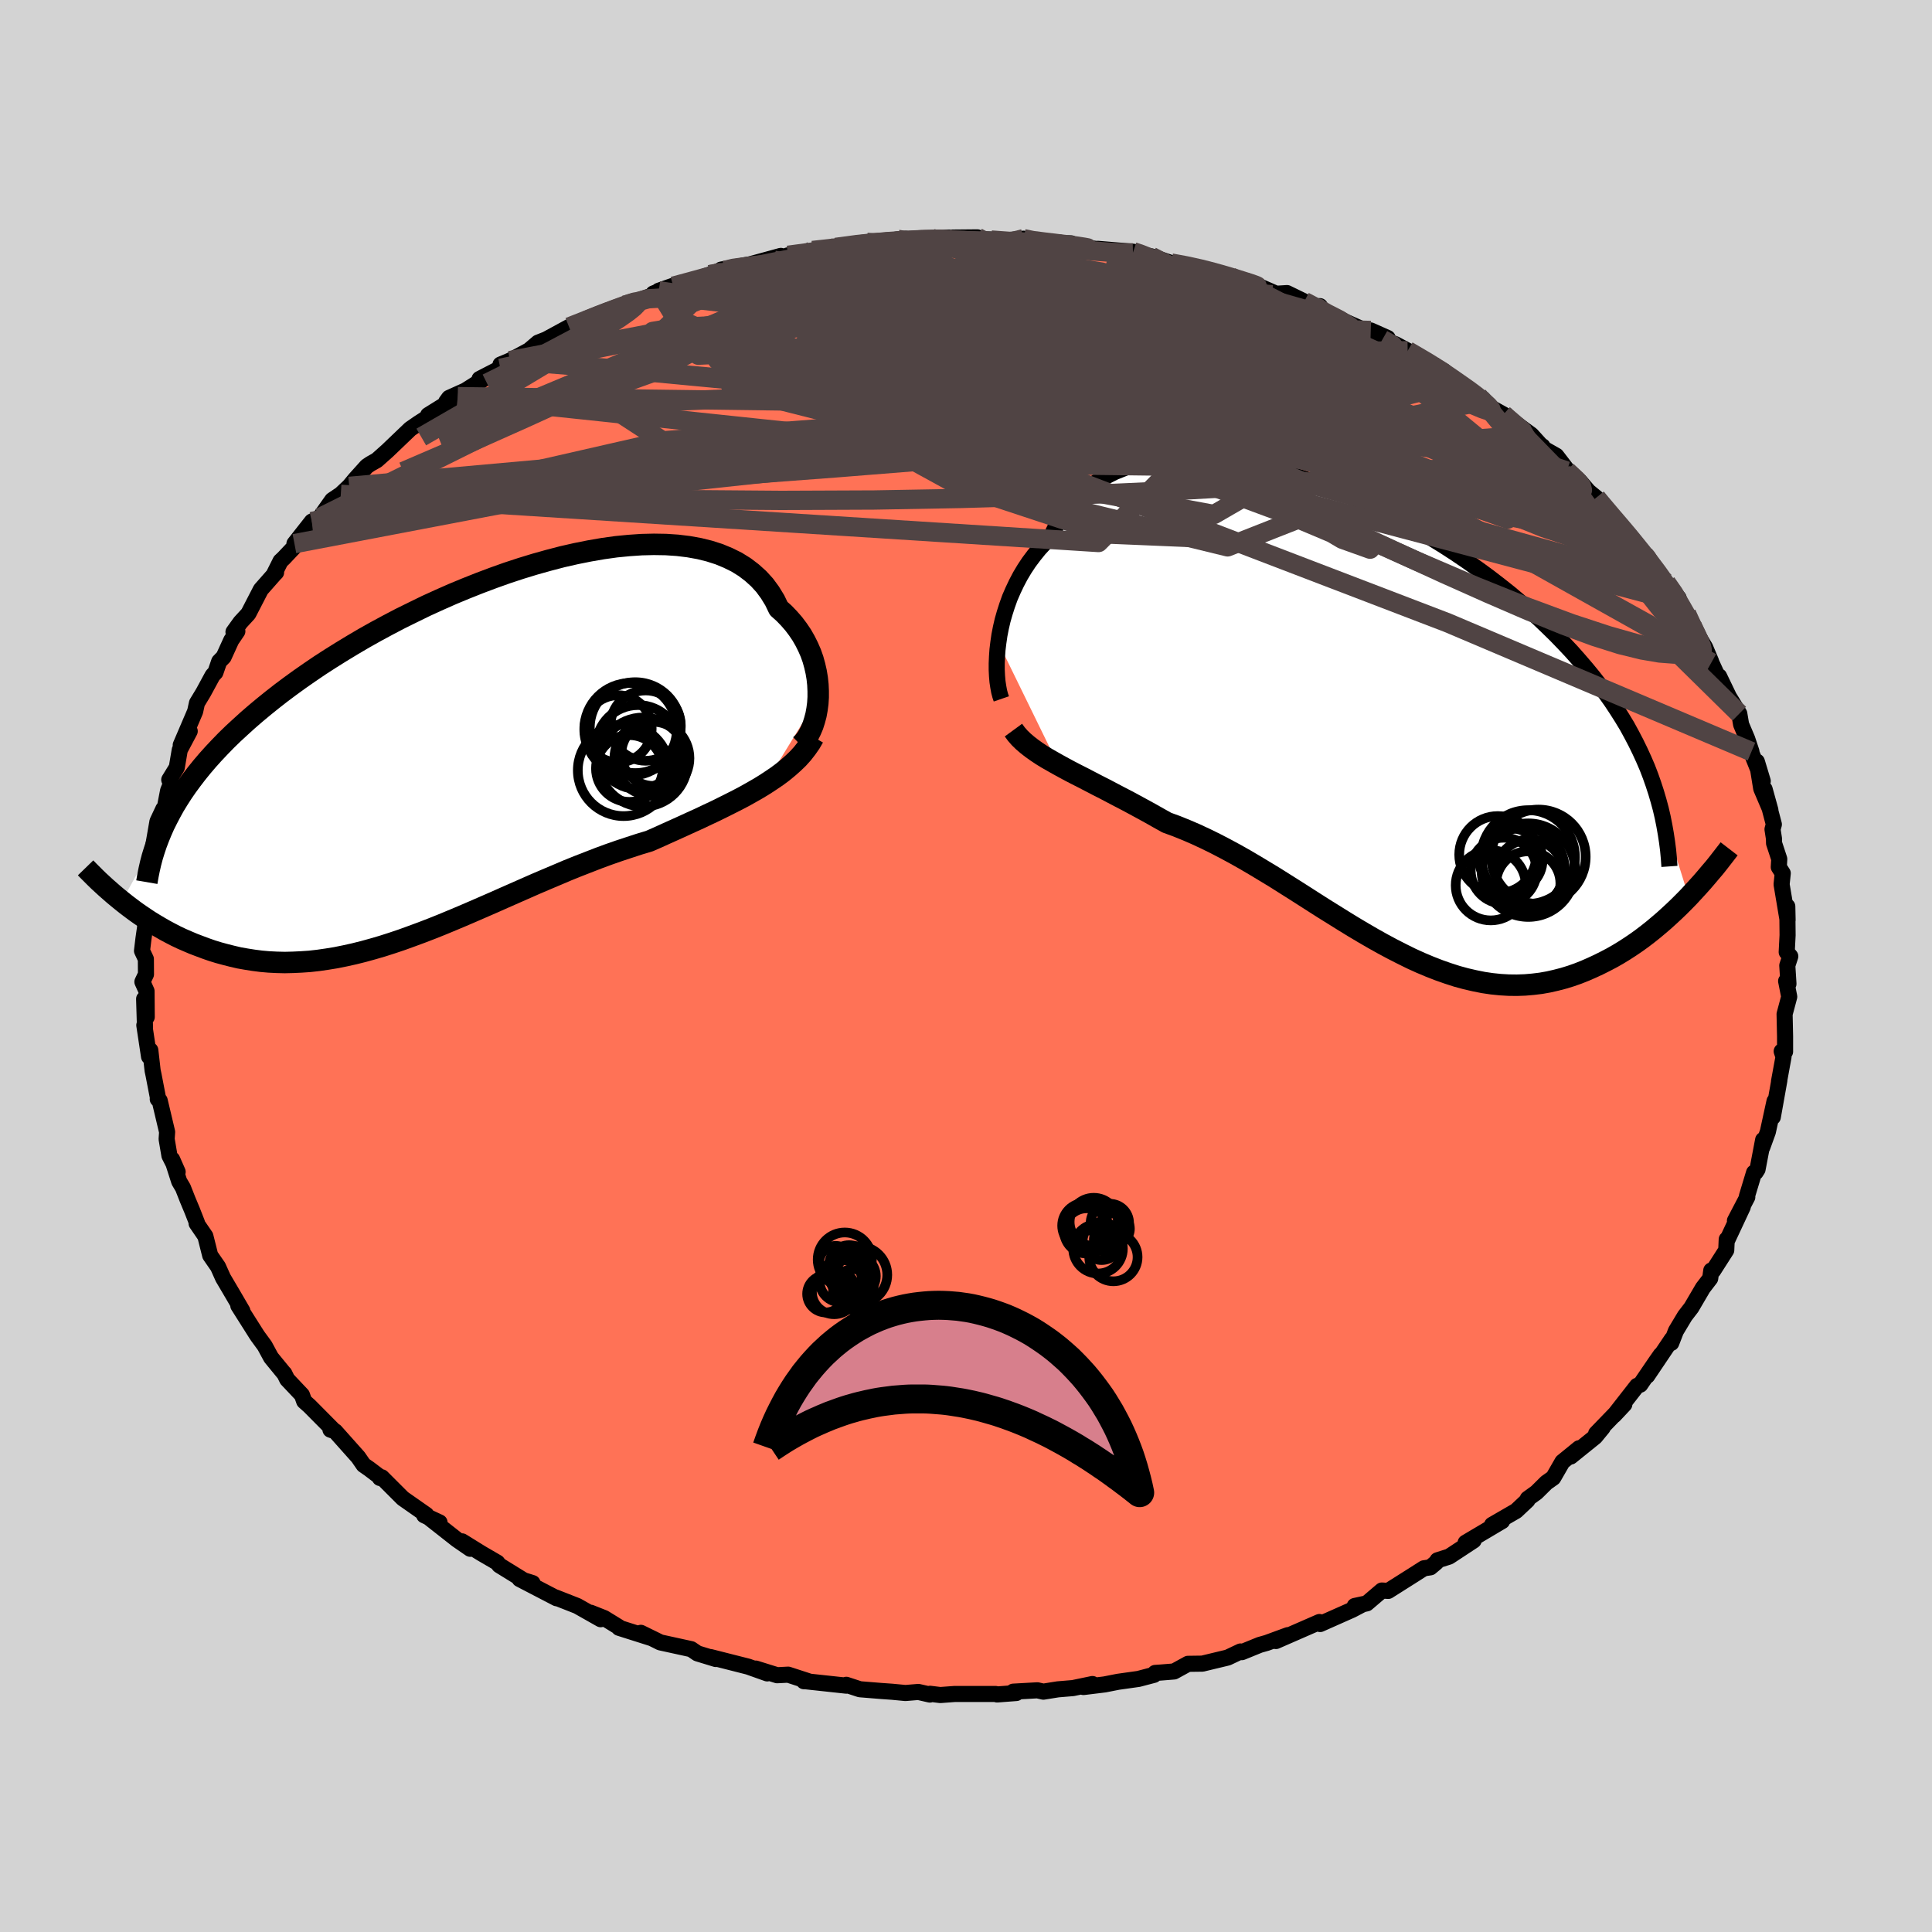 
  <svg viewBox="-100 -100 200 200" xmlns="http://www.w3.org/2000/svg" width="500" height="500" id="face-svg">
    <defs>
      <clipPath id="leftEyeClipPath">
        <polyline points="37.44,-6.05 37.44,-6.69 37.41,-7.35 37.34,-8.01 37.23,-8.67 37.08,-9.33 36.9,-9.98 36.67,-10.63 36.39,-11.27 36.08,-11.89 35.73,-12.5 35.33,-13.09 34.9,-13.66 34.42,-14.21 33.91,-14.74 33.35,-15.24 32.94,-16.09 32.45,-16.89 31.9,-17.64 31.28,-18.32 30.58,-18.95 29.83,-19.52 29.01,-20.03 28.12,-20.47 27.18,-20.86 26.18,-21.18 25.13,-21.44 24.02,-21.64 22.87,-21.78 21.67,-21.86 20.43,-21.88 19.16,-21.85 17.85,-21.76 16.52,-21.63 15.16,-21.44 13.77,-21.2 12.37,-20.92 10.96,-20.6 9.54,-20.23 8.11,-19.83 6.67,-19.39 5.24,-18.92 3.81,-18.41 2.4,-17.88 0.99,-17.32 -0.41,-16.74 -1.79,-16.13 -3.15,-15.51 -4.48,-14.86 -5.8,-14.21 -7.08,-13.54 -8.34,-12.86 -9.57,-12.17 -10.76,-11.47 -11.93,-10.76 -13.05,-10.06 -14.15,-9.35 -15.21,-8.63 -16.23,-7.92 -17.21,-7.21 -18.16,-6.5 -19.07,-5.79 -19.95,-5.08 -20.79,-4.38 -21.6,-3.68 -22.37,-2.98 -23.12,-2.29 -23.83,-1.6 -24.5,-0.91 -25.15,-0.22 -25.77,0.47 -26.35,1.15 -26.9,1.83 -27.42,2.51 -27.92,3.19 -28.38,3.86 -28.81,4.53 -29.22,5.2 -29.59,5.87 -29.94,6.54 -34.64,15.06 -34.2,15.41 -33.74,15.76 -33.27,16.11 -32.79,16.45 -32.3,16.78 -31.79,17.12 -31.27,17.44 -30.73,17.76 -30.19,18.07 -29.63,18.37 -29.05,18.67 -28.46,18.95 -27.86,19.21 -27.25,19.47 -26.62,19.71 -25.98,19.95 -25.32,20.18 -24.64,20.39 -23.94,20.58 -23.23,20.76 -22.5,20.93 -21.76,21.06 -21,21.18 -20.22,21.28 -19.42,21.35 -18.61,21.39 -17.78,21.41 -16.94,21.39 -16.08,21.35 -15.2,21.29 -14.31,21.19 -13.41,21.06 -12.49,20.91 -11.55,20.72 -10.6,20.51 -9.64,20.27 -8.66,20 -7.67,19.71 -6.67,19.39 -5.66,19.05 -4.64,18.68 -3.61,18.3 -2.57,17.9 -1.52,17.48 -0.46,17.04 0.61,16.59 1.68,16.13 2.76,15.66 3.84,15.19 4.92,14.71 6.01,14.23 7.1,13.75 8.19,13.27 9.29,12.8 10.38,12.34 11.46,11.88 12.55,11.44 13.63,11.02 14.71,10.6 15.77,10.21 16.83,9.84 17.89,9.49 18.93,9.15 19.96,8.84 20.85,8.45 21.73,8.05 22.6,7.66 23.46,7.27 24.31,6.88 25.15,6.5 25.97,6.11 26.78,5.73 27.57,5.34 28.35,4.95 29.1,4.57 29.84,4.18 30.55,3.78 31.25,3.38 31.92,2.97" />
      </clipPath>
      <clipPath id="rightEyeClipPath">
        <polyline points="-37.69,-8.04 -37.58,-8.8 -37.43,-9.57 -37.25,-10.35 -37.03,-11.12 -36.78,-11.9 -36.5,-12.68 -36.17,-13.44 -35.81,-14.2 -35.42,-14.94 -34.99,-15.66 -34.52,-16.37 -34.01,-17.05 -33.47,-17.72 -32.89,-18.35 -32.27,-18.96 -31.78,-19.96 -31.23,-20.9 -30.62,-21.79 -29.94,-22.61 -29.19,-23.36 -28.39,-24.05 -27.52,-24.67 -26.6,-25.22 -25.62,-25.71 -24.59,-26.12 -23.51,-26.46 -22.38,-26.73 -21.21,-26.94 -20,-27.08 -18.75,-27.15 -17.47,-27.16 -16.16,-27.1 -14.82,-26.99 -13.46,-26.81 -12.08,-26.58 -10.69,-26.3 -9.29,-25.96 -7.88,-25.58 -6.47,-25.14 -5.05,-24.67 -3.64,-24.15 -2.23,-23.59 -0.84,-23 0.54,-22.37 1.91,-21.72 3.26,-21.03 4.59,-20.32 5.89,-19.58 7.17,-18.83 8.43,-18.05 9.65,-17.26 10.84,-16.45 12,-15.63 13.13,-14.8 14.22,-13.96 15.28,-13.12 16.3,-12.26 17.28,-11.41 18.23,-10.55 19.13,-9.69 20.01,-8.83 20.84,-7.97 21.65,-7.11 22.41,-6.25 23.15,-5.39 23.85,-4.54 24.52,-3.68 25.15,-2.82 25.76,-1.96 26.33,-1.1 26.87,-0.25 27.39,0.61 27.86,1.47 28.31,2.33 28.73,3.19 29.12,4.04 29.49,4.9 29.82,5.76 30.12,6.61 33.77,18.28 33.28,18.78 32.78,19.28 32.27,19.77 31.74,20.26 31.2,20.75 30.65,21.22 30.09,21.69 29.51,22.15 28.92,22.6 28.32,23.03 27.7,23.45 27.08,23.85 26.44,24.24 25.79,24.61 25.12,24.96 24.44,25.3 23.75,25.62 23.04,25.93 22.31,26.22 21.57,26.48 20.82,26.71 20.05,26.91 19.26,27.09 18.47,27.23 17.65,27.33 16.83,27.4 15.99,27.43 15.14,27.42 14.28,27.37 13.4,27.28 12.52,27.15 11.62,26.97 10.71,26.76 9.79,26.51 8.86,26.21 7.92,25.88 6.97,25.51 6.02,25.11 5.05,24.67 4.08,24.19 3.1,23.69 2.11,23.16 1.11,22.6 0.11,22.02 -0.9,21.42 -1.91,20.8 -2.92,20.17 -3.95,19.53 -4.97,18.88 -6,18.22 -7.02,17.57 -8.05,16.92 -9.08,16.27 -10.12,15.64 -11.15,15.02 -12.17,14.42 -13.2,13.84 -14.22,13.29 -15.24,12.76 -16.26,12.26 -17.27,11.79 -18.27,11.36 -19.26,10.96 -20.25,10.6 -21.09,10.13 -21.92,9.66 -22.74,9.21 -23.55,8.77 -24.35,8.34 -25.14,7.93 -25.92,7.52 -26.68,7.12 -27.43,6.74 -28.16,6.36 -28.87,5.99 -29.56,5.64 -30.24,5.29 -30.89,4.94 -31.51,4.6" />
      </clipPath>
      <filter id="fuzzy">
        <feTurbulence id="turbulence" baseFrequency="0.05" numOctaves="3" type="noise" result="noise" />
        <feDisplacementMap in="SourceGraphic" in2="noise" scale="2" />
      </filter>
      <linearGradient id="rainbowGradient" x1="0%" y1="0%" x2="100%" y2="0%">
        <stop offset="0%" style="stop-color: rgb(185, 55, 55); stop-opacity: 1" />
        <stop offset="50%" style="stop-color: rgb(123, 104, 238); stop-opacity: 1" />
        <stop offset="100%" style="stop-color: rgb(220, 20, 60); stop-opacity: 1" />
      </linearGradient>
    </defs>
    <rect x="-100" y="-100" width="100%" height="100%" fill="rgb(211, 211, 211)" />
    <polyline id="faceContour" points="85.02,-0.05 85.14,1.85 84.9,1.56 85.22,3.18 85.04,3.86 84.74,4.98 84.79,7.3 84.79,8.87 84.44,8.83 84.63,9.4 84.16,11.97 84.2,11.83 83.52,15.64 83.7,13.99 83.01,17.16 82.42,18.79 82.52,18 81.94,21.05 81.75,21.35 81.58,21.39 80.84,23.84 80.88,23.92 79.6,26.37 80.41,24.94 78.8,28.38 78.75,28.3 78.7,29.42 77.35,31.53 77.15,31.52 77.04,32.34 76.28,33.33 75.09,35.36 74.42,36.23 73.49,37.78 73.01,39.02 73.07,38.63 70.52,42.42 71.92,40.25 71.43,40.95 69.8,43.34 69.47,43.46 67.09,46.51 68.15,45.38 65.23,48.4 65.91,47.79 65.13,48.74 62.6,50.78 63.47,49.92 61.74,51.33 60.79,52.98 60.08,53.48 59.06,54.49 58.15,55.15 58.12,55.31 56.95,56.41 54.46,57.85 55.5,57.46 51.72,59.7 52.55,59.47 50.01,61.14 48.81,61.52 48.68,61.74 48.07,62.25 47.4,62.35 46.35,63.02 43.71,64.69 43.05,64.65 41.49,65.98 40.24,66.25 40.96,66.13 39.97,66.65 36.66,68.12 36.92,68 36.59,67.91 32.08,69.88 33.32,69.27 31.14,70.07 30.4,70.28 28.56,71.03 28.42,70.96 27.09,71.59 24.47,72.22 22.98,72.24 21.54,73.03 20.17,73.14 19.58,73.18 19.46,73.38 17.86,73.8 15.73,74.1 14.36,74.37 12.16,74.64 13.09,74.33 11.07,74.75 9.51,74.88 8.01,75.12 7.39,74.98 4.89,75.12 5.21,75.26 3.22,75.41 3.06,75.36 -1.18,75.36 -2.66,75.47 -3.72,75.34 -3.74,75.42 -4.93,75.15 -6.27,75.26 -7.64,75.13 -8.77,75.05 -10.99,74.87 -12.39,74.41 -12.38,74.5 -16.72,74.03 -16.78,74.04 -16.32,74.04 -18.41,73.36 -19.55,73.42 -21.76,72.73 -20.58,73.23 -22.55,72.53 -26.45,71.54 -25.9,71.74 -27.8,71.16 -28.45,70.72 -31.65,70.02 -32.09,69.8 -33.66,69.03 -32.58,69.57 -35.92,68.51 -35.93,68.44 -37.46,67.5 -38.85,66.95 -37.82,67.62 -40.24,66.25 -42.48,65.37 -42.38,65.45 -46.21,63.46 -44.87,63.88 -45.76,63.61 -48.32,62.03 -48.52,61.76 -50.17,60.8 -52.17,59.56 -51.32,60.33 -52.7,59.38 -55.55,57.14 -54.5,57.6 -56.09,56.86 -55.87,56.81 -58.3,55.11 -60.48,52.93 -60.67,53 -60.49,53.03 -61.77,52.06 -62.36,51.65 -62.92,50.84 -65.3,48.17 -65.79,48 -65.51,48.02 -67.96,45.55 -68.51,45.06 -68.74,44.41 -70.27,42.79 -70.57,42.18 -70.63,42.13 -71.94,40.53 -72.6,39.31 -73.31,38.34 -73.45,38.13 -75.33,35.16 -74.91,35.7 -75.89,34.02 -76.45,33.07 -76.91,32.29 -77.43,31.13 -78.24,29.96 -78.74,27.97 -79.65,26.64 -79.61,26.58 -80.1,25.33 -80.58,24.18 -81.06,22.96 -81.45,22.3 -82.18,20.02 -81.61,21.31 -82.46,19.63 -82.75,17.92 -82.7,17.18 -83.47,13.93 -83.67,13.78 -83.63,13.74 -84.1,11.3 -84.2,10.83 -84.44,8.72 -84.57,9.38 -85.06,6.13 -84.99,6.37 -85.08,3.41 -84.81,5.28 -84.83,2.6 -85.26,1.64 -84.89,0.86 -84.9,-0.72 -85.3,-1.57 -85.15,-2.82 -84.97,-4.07 -85.06,-5.62 -84.76,-7.9 -84.54,-9.23 -84.24,-9.75 -84.43,-11.04 -83.81,-12.5 -84.22,-11.97 -83.7,-14.96 -83.09,-16.26 -83.3,-14.5 -82.6,-18.14 -82.25,-19.03 -82.48,-19.28 -81.7,-20.55 -81.39,-22.37 -80.36,-24.31 -81.29,-22.87 -79.8,-26.35 -79.61,-27.22 -78.95,-28.31 -77.99,-30.08 -77.7,-30.39 -77.31,-31.52 -76.85,-31.99 -76.06,-33.72 -75.43,-34.65 -75.83,-34.58 -75.11,-35.58 -74.29,-36.47 -73,-38.97 -71.59,-40.57 -71.42,-40.74 -71.63,-40.57 -70.96,-41.91 -70.64,-42.21 -68.48,-44.5 -69.52,-43.72 -67.72,-46.01 -66.89,-46.42 -65.61,-48.23 -64.72,-48.83 -63.85,-49.65 -63.21,-50.42 -62.03,-51.73 -61.66,-51.98 -60.99,-52.36 -59.89,-53.34 -57.54,-55.59 -56.66,-56.2 -55.66,-56.84 -55.68,-57.03 -52.61,-58.94 -53.81,-58.4 -53.51,-58.81 -51.82,-59.57 -48.14,-61.9 -50.36,-60.77 -48.21,-61.88 -48.19,-62.26 -47.21,-62.67 -45.24,-63.73 -44.3,-64.53 -43.46,-64.86 -41.09,-66.15 -39.36,-66.81 -37.71,-67.5 -37,-67.8 -36.06,-68.06 -35.34,-68.41 -32.09,-69.54 -32.36,-69.62 -30.41,-70.39 -31.81,-69.9 -28.96,-70.76 -26.53,-71.57 -25.58,-71.95 -24.97,-72.01 -25.35,-72.09 -22.35,-72.64 -19.17,-73.51 -19.87,-73.06 -18.42,-73.57 -15.59,-73.89 -15.88,-74.07 -13.91,-74.32 -13.16,-74.24 -13.48,-74.39 -10.24,-74.91 -10.82,-74.61 -7.06,-75.22 -6.21,-75.28 -6.36,-74.97 -1.6,-75.29 -3.5,-75.31 -2.11,-75.4 1.17,-75.43 0.82,-75.16 0.78,-75.26 4.36,-75.15 5.96,-75.29 6.66,-75.1 7.89,-74.85 10.88,-74.81 9.59,-74.74 12.85,-74.31 14.75,-74.07 13.65,-74.24 17.31,-73.94 18.44,-73.65 17.62,-73.75 19.19,-73.46 21.24,-72.77 22.63,-72.55 25.35,-72.01 24.65,-72.09 27.41,-71.34 27.35,-71.37 29.46,-70.6 29.1,-70.91 32.12,-69.59 33.23,-69.66 35.02,-68.79 36.55,-67.93 36.64,-68.31 35.63,-68.31 37.54,-67.27 38.97,-66.83 41.22,-65.83 41.9,-65.79 43.65,-65.01 43.11,-64.86 44.47,-64.36 45.72,-63.69 48.23,-62.21 49.46,-61.61 49.48,-61.32 53.01,-59.02 52.26,-59.39 53.7,-58.5 53.51,-58.73 53.89,-58.06 55.64,-57.09 58.52,-54.99 59.83,-53.55 59.68,-53.8 59.31,-53.84 61.11,-52.82 62.7,-50.75 62.2,-51.24 63.51,-50.22 64.94,-48.55 64.32,-49.23 65.25,-48.47 67.28,-46 68.38,-44.9 67.68,-45.61 70.22,-42.55 70.55,-42.2 70.49,-42.43 72.64,-39.08 72.5,-39.67 73.77,-38.09 73.5,-37.77 73.8,-37.68 74.59,-36.48 75.18,-35.22 76.52,-32.97 77.12,-31.55 77.16,-31.41 78.05,-29.47 77.96,-29.99 78.98,-27.87 80.05,-26.12 80.24,-25 80.87,-23.51 81.31,-22.19 80.82,-23.29 82.48,-19.14 81.87,-21.16 82.32,-18.37 83.27,-16.14 82.67,-18.31 83.63,-14.66 83.49,-14.15 83.64,-13.19 83.65,-12.71 84.19,-11.07 84.14,-10.24 84.55,-9.6 84.43,-8.45 85.05,-4.76 85.02,-6.17 85.05,-3.19 84.96,-1.44 85.33,-1 85.02,-0.05 85.14,1.85" fill="rgb(255, 114, 86)" stroke="black" stroke-width="1.667" stroke-linejoin="round" filter="url(#fuzzy)" />
    <g transform="translate(41.04 -25.44)">
      <polyline id="rightCountour" points="-37.69,-8.04 -37.58,-8.8 -37.43,-9.57 -37.25,-10.35 -37.03,-11.12 -36.78,-11.9 -36.5,-12.68 -36.17,-13.44 -35.81,-14.2 -35.42,-14.94 -34.99,-15.66 -34.52,-16.37 -34.01,-17.05 -33.47,-17.72 -32.89,-18.35 -32.27,-18.96 -31.78,-19.96 -31.23,-20.9 -30.62,-21.79 -29.94,-22.61 -29.19,-23.36 -28.39,-24.05 -27.52,-24.67 -26.6,-25.22 -25.62,-25.71 -24.59,-26.12 -23.51,-26.46 -22.38,-26.73 -21.21,-26.94 -20,-27.08 -18.75,-27.15 -17.47,-27.16 -16.16,-27.1 -14.82,-26.99 -13.46,-26.81 -12.08,-26.58 -10.69,-26.3 -9.29,-25.96 -7.88,-25.58 -6.47,-25.14 -5.05,-24.67 -3.64,-24.15 -2.23,-23.59 -0.84,-23 0.54,-22.37 1.91,-21.72 3.26,-21.03 4.59,-20.32 5.89,-19.58 7.17,-18.83 8.43,-18.05 9.65,-17.26 10.84,-16.45 12,-15.63 13.13,-14.8 14.22,-13.96 15.28,-13.12 16.3,-12.26 17.28,-11.41 18.23,-10.55 19.13,-9.69 20.01,-8.83 20.84,-7.97 21.65,-7.11 22.41,-6.25 23.15,-5.39 23.85,-4.54 24.52,-3.68 25.15,-2.82 25.76,-1.96 26.33,-1.1 26.87,-0.25 27.39,0.61 27.86,1.47 28.31,2.33 28.73,3.19 29.12,4.04 29.49,4.9 29.82,5.76 30.12,6.61 33.77,18.28 33.28,18.78 32.78,19.28 32.27,19.77 31.74,20.26 31.2,20.75 30.65,21.22 30.09,21.69 29.51,22.15 28.92,22.6 28.32,23.03 27.7,23.45 27.08,23.85 26.44,24.24 25.79,24.61 25.12,24.96 24.44,25.3 23.75,25.62 23.04,25.93 22.31,26.22 21.57,26.48 20.82,26.71 20.05,26.91 19.26,27.09 18.47,27.23 17.65,27.33 16.83,27.4 15.99,27.43 15.14,27.42 14.28,27.37 13.4,27.28 12.52,27.15 11.62,26.97 10.71,26.76 9.79,26.51 8.86,26.21 7.92,25.88 6.97,25.51 6.02,25.11 5.05,24.67 4.08,24.19 3.1,23.69 2.11,23.16 1.11,22.6 0.11,22.02 -0.9,21.42 -1.91,20.8 -2.92,20.17 -3.95,19.53 -4.97,18.88 -6,18.22 -7.02,17.57 -8.05,16.92 -9.08,16.27 -10.12,15.64 -11.15,15.02 -12.17,14.42 -13.2,13.84 -14.22,13.29 -15.24,12.76 -16.26,12.26 -17.27,11.79 -18.27,11.36 -19.26,10.96 -20.25,10.6 -21.09,10.13 -21.92,9.66 -22.74,9.21 -23.55,8.77 -24.35,8.34 -25.14,7.93 -25.92,7.52 -26.68,7.12 -27.43,6.74 -28.16,6.36 -28.87,5.99 -29.56,5.64 -30.24,5.29 -30.89,4.94 -31.51,4.6" fill="white" stroke="white" stroke-width="0" stroke-linejoin="round" filter="url(#fuzzy)" />
    </g>
    <g transform="translate(-52.74 -21.77)">
      <polyline id="leftCountour" points="37.44,-6.05 37.44,-6.69 37.41,-7.35 37.34,-8.01 37.23,-8.67 37.08,-9.33 36.9,-9.98 36.67,-10.63 36.39,-11.27 36.08,-11.89 35.73,-12.5 35.33,-13.09 34.9,-13.66 34.42,-14.21 33.91,-14.74 33.35,-15.24 32.94,-16.09 32.45,-16.89 31.9,-17.64 31.28,-18.32 30.58,-18.95 29.83,-19.52 29.01,-20.03 28.12,-20.47 27.18,-20.86 26.18,-21.18 25.13,-21.44 24.02,-21.64 22.87,-21.78 21.67,-21.86 20.43,-21.88 19.16,-21.85 17.85,-21.76 16.52,-21.63 15.16,-21.44 13.77,-21.2 12.37,-20.92 10.96,-20.6 9.54,-20.23 8.11,-19.83 6.67,-19.39 5.24,-18.92 3.81,-18.41 2.4,-17.88 0.99,-17.32 -0.41,-16.74 -1.79,-16.13 -3.15,-15.51 -4.48,-14.86 -5.8,-14.21 -7.08,-13.54 -8.34,-12.86 -9.57,-12.17 -10.76,-11.47 -11.93,-10.76 -13.05,-10.06 -14.15,-9.35 -15.21,-8.63 -16.23,-7.92 -17.21,-7.21 -18.16,-6.5 -19.07,-5.79 -19.95,-5.08 -20.79,-4.38 -21.6,-3.68 -22.37,-2.98 -23.12,-2.29 -23.83,-1.6 -24.5,-0.91 -25.15,-0.22 -25.77,0.47 -26.35,1.15 -26.9,1.83 -27.42,2.51 -27.92,3.19 -28.38,3.86 -28.81,4.53 -29.22,5.2 -29.59,5.87 -29.94,6.54 -34.64,15.06 -34.2,15.41 -33.74,15.76 -33.27,16.11 -32.79,16.45 -32.3,16.78 -31.79,17.12 -31.27,17.44 -30.73,17.76 -30.19,18.07 -29.63,18.37 -29.05,18.67 -28.46,18.95 -27.86,19.21 -27.25,19.47 -26.62,19.71 -25.98,19.95 -25.32,20.18 -24.64,20.39 -23.94,20.58 -23.23,20.76 -22.5,20.93 -21.76,21.06 -21,21.18 -20.22,21.28 -19.42,21.35 -18.61,21.39 -17.78,21.41 -16.94,21.39 -16.08,21.35 -15.2,21.29 -14.31,21.19 -13.41,21.06 -12.49,20.91 -11.55,20.72 -10.6,20.51 -9.64,20.27 -8.66,20 -7.67,19.71 -6.67,19.39 -5.66,19.05 -4.64,18.68 -3.61,18.3 -2.57,17.9 -1.52,17.48 -0.46,17.04 0.61,16.59 1.68,16.13 2.76,15.66 3.84,15.19 4.92,14.71 6.01,14.23 7.1,13.75 8.19,13.27 9.29,12.8 10.38,12.34 11.46,11.88 12.55,11.44 13.63,11.02 14.71,10.6 15.77,10.21 16.83,9.84 17.89,9.49 18.93,9.15 19.96,8.84 20.85,8.45 21.73,8.05 22.6,7.66 23.46,7.27 24.31,6.88 25.15,6.5 25.97,6.11 26.78,5.73 27.57,5.34 28.35,4.95 29.1,4.57 29.84,4.18 30.55,3.78 31.25,3.38 31.92,2.97" fill="white" stroke="white" stroke-width="0" stroke-linejoin="round" filter="url(#fuzzy)" />
    </g>
    <g transform="translate(41.04 -25.44)">
      <polyline id="rightUpper" points="-37.38,-2.21 -37.5,-2.56 -37.61,-2.98 -37.7,-3.47 -37.78,-4 -37.83,-4.59 -37.86,-5.22 -37.86,-5.88 -37.83,-6.58 -37.78,-7.3 -37.69,-8.04 -37.58,-8.8 -37.43,-9.57 -37.25,-10.35 -37.03,-11.12 -36.78,-11.9 -36.5,-12.68 -36.17,-13.44 -35.81,-14.2 -35.42,-14.94 -34.99,-15.66 -34.52,-16.37 -34.01,-17.05 -33.47,-17.72 -32.89,-18.35 -32.27,-18.96 -31.78,-19.96 -31.23,-20.9 -30.62,-21.79 -29.94,-22.61 -29.19,-23.36 -28.39,-24.05 -27.52,-24.67 -26.6,-25.22 -25.62,-25.71 -24.59,-26.12 -23.51,-26.46 -22.38,-26.73 -21.21,-26.94 -20,-27.08 -18.75,-27.15 -17.47,-27.16 -16.16,-27.1 -14.82,-26.99 -13.46,-26.81 -12.08,-26.58 -10.69,-26.3 -9.29,-25.96 -7.88,-25.58 -6.47,-25.14 -5.05,-24.67 -3.64,-24.15 -2.23,-23.59 -0.84,-23 0.54,-22.37 1.91,-21.72 3.26,-21.03 4.59,-20.32 5.89,-19.58 7.17,-18.83 8.43,-18.05 9.65,-17.26 10.84,-16.45 12,-15.63 13.13,-14.8 14.22,-13.96 15.28,-13.12 16.3,-12.26 17.28,-11.41 18.23,-10.55 19.13,-9.69 20.01,-8.83 20.84,-7.97 21.65,-7.11 22.41,-6.25 23.15,-5.39 23.85,-4.54 24.52,-3.68 25.15,-2.82 25.76,-1.96 26.33,-1.1 26.87,-0.25 27.39,0.61 27.86,1.47 28.31,2.33 28.73,3.19 29.12,4.04 29.49,4.9 29.82,5.76 30.12,6.61 30.4,7.47 30.65,8.32 30.88,9.17 31.08,10.03 31.25,10.88 31.4,11.73 31.53,12.58 31.64,13.43 31.72,14.28 31.78,15.13" fill="none" stroke="black" stroke-width="1.667" stroke-linejoin="round" filter="url(#fuzzy)" />
      <polyline id="rightLower" points="-36.13,1.02 -35.83,1.43 -35.49,1.82 -35.11,2.19 -34.69,2.55 -34.24,2.9 -33.75,3.25 -33.24,3.59 -32.69,3.93 -32.11,4.26 -31.51,4.6 -30.89,4.94 -30.24,5.29 -29.56,5.64 -28.87,5.99 -28.16,6.36 -27.43,6.74 -26.68,7.12 -25.92,7.52 -25.14,7.93 -24.35,8.34 -23.55,8.77 -22.74,9.21 -21.92,9.66 -21.09,10.13 -20.25,10.6 -19.26,10.96 -18.27,11.36 -17.27,11.79 -16.26,12.26 -15.24,12.76 -14.22,13.29 -13.2,13.84 -12.17,14.42 -11.15,15.02 -10.12,15.64 -9.08,16.27 -8.05,16.92 -7.02,17.57 -6,18.22 -4.97,18.88 -3.95,19.53 -2.92,20.17 -1.91,20.8 -0.9,21.42 0.11,22.02 1.11,22.6 2.11,23.16 3.1,23.69 4.08,24.19 5.05,24.67 6.02,25.11 6.97,25.51 7.92,25.88 8.86,26.21 9.79,26.51 10.71,26.76 11.62,26.97 12.52,27.15 13.4,27.28 14.28,27.37 15.14,27.42 15.99,27.43 16.83,27.4 17.65,27.33 18.47,27.23 19.26,27.09 20.05,26.91 20.82,26.71 21.57,26.48 22.31,26.22 23.04,25.93 23.75,25.62 24.44,25.3 25.12,24.96 25.79,24.61 26.44,24.24 27.08,23.85 27.7,23.45 28.32,23.03 28.92,22.6 29.51,22.15 30.09,21.69 30.65,21.22 31.2,20.75 31.74,20.26 32.27,19.77 32.78,19.28 33.28,18.78 33.77,18.28 34.24,17.77 34.7,17.27 35.15,16.77 35.59,16.26 36.01,15.76 36.43,15.27 36.83,14.77 37.21,14.28 37.59,13.79 37.96,13.31" fill="none" stroke="black" stroke-width="2.222" stroke-linejoin="round" filter="url(#fuzzy)" />
      <circle r="4.276" cx="16.659" cy="15.394" stroke="black" fill="none" stroke-width="1.0" filter="url(#fuzzy)" clip-path="url(#rightEyeClipPath)" /><circle r="3.418" cx="14.629" cy="15.579" stroke="black" fill="none" stroke-width="1.0" filter="url(#fuzzy)" clip-path="url(#rightEyeClipPath)" /><circle r="3.63" cx="13.284" cy="17.089" stroke="black" fill="none" stroke-width="1.0" filter="url(#fuzzy)" clip-path="url(#rightEyeClipPath)" /><circle r="4.85" cx="17.149" cy="14.159" stroke="black" fill="none" stroke-width="1.0" filter="url(#fuzzy)" clip-path="url(#rightEyeClipPath)" /><circle r="4.886" cx="18.224" cy="14.134" stroke="black" fill="none" stroke-width="1.0" filter="url(#fuzzy)" clip-path="url(#rightEyeClipPath)" /><circle r="3.996" cx="14.014" cy="13.914" stroke="black" fill="none" stroke-width="1.0" filter="url(#fuzzy)" clip-path="url(#rightEyeClipPath)" /><circle r="4.842" cx="17.174" cy="15.519" stroke="black" fill="none" stroke-width="1.0" filter="url(#fuzzy)" clip-path="url(#rightEyeClipPath)" /><circle r="3.322" cx="17.169" cy="16.889" stroke="black" fill="none" stroke-width="1.0" filter="url(#fuzzy)" clip-path="url(#rightEyeClipPath)" /><circle r="3.27" cx="15.374" cy="14.464" stroke="black" fill="none" stroke-width="1.0" filter="url(#fuzzy)" clip-path="url(#rightEyeClipPath)" /><circle r="3.494" cx="17.314" cy="15.824" stroke="black" fill="none" stroke-width="1.0" filter="url(#fuzzy)" clip-path="url(#rightEyeClipPath)" />
      </g>
    <g transform="translate(-52.74 -21.77)">
      <polyline id="leftUpper" points="35.62,-1.11 35.92,-1.4 36.2,-1.76 36.45,-2.16 36.68,-2.62 36.89,-3.12 37.06,-3.65 37.21,-4.21 37.32,-4.81 37.4,-5.42 37.44,-6.05 37.44,-6.69 37.41,-7.35 37.34,-8.01 37.23,-8.67 37.08,-9.33 36.9,-9.98 36.67,-10.63 36.39,-11.27 36.08,-11.89 35.73,-12.5 35.33,-13.09 34.9,-13.66 34.42,-14.21 33.91,-14.74 33.35,-15.24 32.94,-16.09 32.45,-16.89 31.9,-17.64 31.28,-18.32 30.58,-18.95 29.83,-19.52 29.01,-20.03 28.12,-20.47 27.18,-20.86 26.18,-21.18 25.13,-21.44 24.02,-21.64 22.87,-21.78 21.67,-21.86 20.43,-21.88 19.16,-21.85 17.85,-21.76 16.52,-21.63 15.16,-21.44 13.77,-21.2 12.37,-20.92 10.96,-20.6 9.54,-20.23 8.11,-19.83 6.67,-19.39 5.24,-18.92 3.81,-18.41 2.4,-17.88 0.99,-17.32 -0.41,-16.74 -1.79,-16.13 -3.15,-15.51 -4.48,-14.86 -5.8,-14.21 -7.08,-13.54 -8.34,-12.86 -9.57,-12.17 -10.76,-11.47 -11.93,-10.76 -13.05,-10.06 -14.15,-9.35 -15.21,-8.63 -16.23,-7.92 -17.21,-7.21 -18.16,-6.5 -19.07,-5.79 -19.95,-5.08 -20.79,-4.38 -21.6,-3.68 -22.37,-2.98 -23.12,-2.29 -23.83,-1.6 -24.5,-0.91 -25.15,-0.22 -25.77,0.47 -26.35,1.15 -26.9,1.83 -27.42,2.51 -27.92,3.19 -28.38,3.86 -28.81,4.53 -29.22,5.2 -29.59,5.87 -29.94,6.54 -30.27,7.2 -30.56,7.86 -30.83,8.52 -31.08,9.18 -31.3,9.84 -31.5,10.49 -31.67,11.14 -31.82,11.8 -31.95,12.45 -32.06,13.09" fill="none" stroke="black" stroke-width="2.222" stroke-linejoin="round" filter="url(#fuzzy)" />
      <polyline id="leftLower" points="36.97,-1.92 36.63,-1.33 36.24,-0.77 35.82,-0.23 35.36,0.28 34.86,0.76 34.33,1.23 33.77,1.69 33.18,2.13 32.56,2.55 31.92,2.97 31.25,3.38 30.55,3.78 29.84,4.18 29.1,4.57 28.35,4.95 27.57,5.34 26.78,5.73 25.97,6.11 25.15,6.5 24.31,6.88 23.46,7.27 22.6,7.66 21.73,8.05 20.85,8.45 19.96,8.84 18.93,9.15 17.89,9.49 16.83,9.84 15.77,10.21 14.71,10.6 13.63,11.02 12.55,11.44 11.46,11.88 10.38,12.34 9.29,12.8 8.19,13.27 7.1,13.75 6.01,14.23 4.92,14.71 3.84,15.19 2.76,15.66 1.68,16.13 0.61,16.59 -0.46,17.04 -1.52,17.48 -2.57,17.9 -3.61,18.3 -4.64,18.68 -5.66,19.05 -6.67,19.39 -7.67,19.71 -8.66,20 -9.64,20.27 -10.6,20.51 -11.55,20.72 -12.49,20.91 -13.41,21.06 -14.31,21.19 -15.2,21.29 -16.08,21.35 -16.94,21.39 -17.78,21.41 -18.61,21.39 -19.42,21.35 -20.22,21.28 -21,21.18 -21.76,21.06 -22.5,20.93 -23.23,20.76 -23.94,20.58 -24.64,20.39 -25.32,20.18 -25.98,19.95 -26.62,19.71 -27.25,19.47 -27.86,19.21 -28.46,18.95 -29.05,18.67 -29.63,18.37 -30.19,18.07 -30.73,17.76 -31.27,17.44 -31.79,17.12 -32.3,16.78 -32.79,16.45 -33.27,16.11 -33.74,15.76 -34.2,15.41 -34.64,15.06 -35.07,14.71 -35.49,14.36 -35.89,14.01 -36.29,13.66 -36.67,13.31 -37.04,12.97 -37.4,12.62 -37.74,12.28 -38.08,11.94 -38.4,11.61" fill="none" stroke="black" stroke-width="2.222" stroke-linejoin="round" filter="url(#fuzzy)" />
      <circle r="4.736" cx="17.292" cy="1.515" stroke="black" fill="none" stroke-width="1.0" filter="url(#fuzzy)" clip-path="url(#leftEyeClipPath)" /><circle r="3.64" cx="19.577" cy="-3.115" stroke="black" fill="none" stroke-width="1.0" filter="url(#fuzzy)" clip-path="url(#leftEyeClipPath)" /><circle r="4.61" cx="19.307" cy="0.655" stroke="black" fill="none" stroke-width="1.0" filter="url(#fuzzy)" clip-path="url(#leftEyeClipPath)" /><circle r="4.704" cx="18.502" cy="-2.905" stroke="black" fill="none" stroke-width="1.0" filter="url(#fuzzy)" clip-path="url(#leftEyeClipPath)" /><circle r="3.884" cx="20.227" cy="0.26" stroke="black" fill="none" stroke-width="1.0" filter="url(#fuzzy)" clip-path="url(#leftEyeClipPath)" /><circle r="4.792" cx="18.017" cy="-2.735" stroke="black" fill="none" stroke-width="1.0" filter="url(#fuzzy)" clip-path="url(#leftEyeClipPath)" /><circle r="3.32" cx="20.382" cy="-0.19" stroke="black" fill="none" stroke-width="1.0" filter="url(#fuzzy)" clip-path="url(#leftEyeClipPath)" /><circle r="3.456" cx="17.892" cy="1.325" stroke="black" fill="none" stroke-width="1.0" filter="url(#fuzzy)" clip-path="url(#leftEyeClipPath)" /><circle r="3.476" cx="16.727" cy="-2.785" stroke="black" fill="none" stroke-width="1.0" filter="url(#fuzzy)" clip-path="url(#leftEyeClipPath)" /><circle r="4.346" cx="18.787" cy="-0.895" stroke="black" fill="none" stroke-width="1.0" filter="url(#fuzzy)" clip-path="url(#leftEyeClipPath)" />
    </g>
    <g id="hairs">
      <polyline points="48.23,-62.21 48.92,-61.62 49.05,-60.86 48.48,-60.09 47.06,-59.44 44.78,-58.86 41.75,-58.26 38.02,-57.57 33.56,-56.75 28.25,-55.85 21.96,-54.93 14.61,-54.04 6.2,-53.2 -3.2,-52.39 -13.57,-51.56 -24.94,-50.71 -37.38,-49.84 -50.91,-48.98" fill="none" stroke="rgb(80, 68, 68)" stroke-width="2" stroke-linejoin="round" filter="url(#fuzzy)" /><polyline points="-15.59,-73.89 -15.28,-74.05 -14.61,-74.14 -13.99,-74.17 -13.44,-74.15 -12.96,-74.08 -12.59,-73.93 -12.43,-73.67 -12.55,-73.31 -13.01,-72.83 -13.86,-72.23 -15.13,-71.5 -16.83,-70.63 -18.96,-69.62 -21.5,-68.46 -24.46,-67.16 -27.88,-65.69 -31.84,-64.02 -36.42,-62.1 -41.72,-59.88 -47.79,-57.34 -54.55,-54.59" fill="none" stroke="rgb(80, 68, 68)" stroke-width="2" stroke-linejoin="round" filter="url(#fuzzy)" /><polyline points="-6.36,-74.97 -3.58,-75.15 -1.99,-75.18 -0.29,-75.12 1.63,-74.99 3.71,-74.82 5.9,-74.63 8.14,-74.44 10.32,-74.26 12.29,-74.1 13.93,-73.96 15.17,-73.87 16.06,-73.83 16.72,-73.82 17.28,-73.83" fill="none" stroke="rgb(80, 68, 68)" stroke-width="2" stroke-linejoin="round" filter="url(#fuzzy)" /><polyline points="74.59,-36.48 75.21,-35.11 75.6,-33.88 75.57,-33.05 75.15,-32.57 74.37,-32.34 73.27,-32.29 71.82,-32.4 69.99,-32.71 67.74,-33.26 65.05,-34.11 61.88,-35.28 58.24,-36.76 54.1,-38.55 49.44,-40.63 44.24,-43.02 38.49,-45.7 32.19,-48.69 25.35,-52.01 18.01,-55.66 10.2,-59.67 1.92,-64.06 -6.8,-68.81" fill="none" stroke="rgb(80, 68, 68)" stroke-width="2" stroke-linejoin="round" filter="url(#fuzzy)" /><polyline points="5.96,-75.29 6.89,-75.1 8.15,-74.94 9.41,-74.79 10.55,-74.65 11.51,-74.52 12.22,-74.41 12.59,-74.34 12.56,-74.3 12.08,-74.28 11.15,-74.29 9.76,-74.31 7.91,-74.36 5.52,-74.44 2.41,-74.57 -1.68,-74.81" fill="none" stroke="rgb(80, 68, 68)" stroke-width="2" stroke-linejoin="round" filter="url(#fuzzy)" /><polyline points="-10.24,-74.91 -9.53,-74.87 -7.89,-74.97 -6.16,-75.04 -4.45,-75.07 -2.8,-75.09 -1.21,-75.09 0.33,-75.08 1.83,-75.05 3.3,-75.02 4.72,-74.97 6.06,-74.92 7.26,-74.87 8.27,-74.82 9.03,-74.78 9.5,-74.75 9.65,-74.74 9.47,-74.75 8.9,-74.79 7.9,-74.84 6.43,-74.92 4.55,-75.01 2.61,-75.15" fill="none" stroke="rgb(80, 68, 68)" stroke-width="2" stroke-linejoin="round" filter="url(#fuzzy)" /><polyline points="-24.97,-72.01 -24.09,-72.22 -21.98,-72.51 -19.61,-72.7 -17.18,-72.79 -14.65,-72.79 -12.02,-72.75 -9.29,-72.65 -6.48,-72.53 -3.58,-72.38 -0.58,-72.2 2.54,-72.01 5.76,-71.79 9.02,-71.56 12.25,-71.3 15.37,-71.05 18.34,-70.8 21.18,-70.55 23.98,-70.28 26.78,-69.98 29.46,-69.66 31.7,-69.49" fill="none" stroke="rgb(80, 68, 68)" stroke-width="2" stroke-linejoin="round" filter="url(#fuzzy)" /><polyline points="-26.53,-71.57 -25.55,-71.77 -24.14,-71.78 -22.02,-71.72 -19.27,-71.59 -16.1,-71.35 -12.67,-71 -9.04,-70.54 -5.22,-69.97 -1.23,-69.31 2.92,-68.55 7.25,-67.72 11.75,-66.83 16.43,-65.89 21.28,-64.91 26.24,-63.88 31.25,-62.81 36.16,-61.77 40.8,-60.86 45.05,-60.15 49.07,-59.53" fill="none" stroke="rgb(80, 68, 68)" stroke-width="2" stroke-linejoin="round" filter="url(#fuzzy)" /><polyline points="-41.09,-66.15 -39.54,-66.76 -38.26,-67.26 -37.19,-67.68 -36.22,-68.05 -35.37,-68.36 -34.71,-68.6 -34.32,-68.72 -34.23,-68.69 -34.41,-68.52 -34.86,-68.19 -35.6,-67.72 -36.71,-67.07 -38.27,-66.2 -40.36,-65.07 -43.02,-63.66 -46.19,-62.02 -49.59,-60.33" fill="none" stroke="rgb(80, 68, 68)" stroke-width="2" stroke-linejoin="round" filter="url(#fuzzy)" /><polyline points="65.25,-48.47 66.79,-46.65 67.8,-45.47 68.66,-44.45 69.48,-43.44 70.26,-42.47 70.96,-41.57 71.54,-40.8 71.99,-40.17 72.29,-39.71 72.43,-39.42 72.43,-39.27 72.31,-39.24 72.06,-39.33 71.66,-39.59 71.08,-40.07 70.3,-40.82 69.28,-41.89 68.03,-43.29 66.54,-44.99 64.86,-46.95 63.06,-49.14 61.09,-51.65" fill="none" stroke="rgb(80, 68, 68)" stroke-width="2" stroke-linejoin="round" filter="url(#fuzzy)" /><polyline points="-39.36,-66.81 -38.1,-67.33 -37.15,-67.69 -36.25,-68.01 -35.41,-68.31 -34.7,-68.54 -34.24,-68.66 -34.03,-68.65 -34.08,-68.49 -34.37,-68.19 -34.95,-67.72 -35.87,-67.07 -37.18,-66.22 -38.93,-65.13 -41.15,-63.77 -43.91,-62.1 -47.35,-60.04 -51.54,-57.56 -56.39,-54.76" fill="none" stroke="rgb(80, 68, 68)" stroke-width="2" stroke-linejoin="round" filter="url(#fuzzy)" /><polyline points="65.25,-48.47 66.51,-46.78 66.67,-45.96 66.07,-45.54 64.83,-45.35 62.92,-45.41 60.29,-45.75 56.9,-46.4 52.68,-47.39 47.58,-48.74 41.56,-50.44 34.62,-52.46 26.72,-54.74 17.86,-57.28 8.06,-60.14 -2.59,-63.44 -14.05,-67.29" fill="none" stroke="rgb(80, 68, 68)" stroke-width="2" stroke-linejoin="round" filter="url(#fuzzy)" /><polyline points="-13.48,-74.39 -11.31,-74.68 -9.68,-74.85 -8.12,-74.99 -6.66,-75.09 -5.35,-75.16 -4.24,-75.21 -3.33,-75.24 -2.63,-75.24 -2.16,-75.21 -1.9,-75.15 -1.85,-75.07 -2.04,-74.96 -2.51,-74.82 -3.31,-74.65 -4.54,-74.45 -6.26,-74.21 -8.5,-73.93 -11.3,-73.62 -14.78,-73.26 -19.34,-72.77" fill="none" stroke="rgb(80, 68, 68)" stroke-width="2" stroke-linejoin="round" filter="url(#fuzzy)" /><polyline points="17.31,-73.94 18.09,-73.68 19.11,-73.27 20.75,-72.66 22.85,-71.89 25.2,-71.01 27.65,-70.06 30.1,-69.07 32.53,-68.04 34.96,-66.99 37.38,-65.92 39.8,-64.84 42.17,-63.78 44.39,-62.8 46.34,-61.97 47.91,-61.32 49.17,-60.81 50.3,-60.32 51.46,-59.76" fill="none" stroke="rgb(80, 68, 68)" stroke-width="2" stroke-linejoin="round" filter="url(#fuzzy)" /><polyline points="37.54,-67.27 38.87,-66.75 39.73,-66.22 39.93,-65.77 39.5,-65.35 38.55,-64.91 37.14,-64.41 35.26,-63.84 32.83,-63.22 29.78,-62.58 26.02,-61.95 21.5,-61.38 16.21,-60.88 10.15,-60.47 3.35,-60.11 -4.17,-59.74 -12.46,-59.32 -21.6,-58.84 -31.6,-58.41 -42.17,-58.33" fill="none" stroke="rgb(80, 68, 68)" stroke-width="2" stroke-linejoin="round" filter="url(#fuzzy)" /><polyline points="-30.41,-70.39 -30.31,-70.37 -28.76,-70.79 -26.93,-71.29 -25.16,-71.74 -23.44,-72.13 -21.67,-72.5 -19.84,-72.87 -18,-73.22 -16.23,-73.54 -14.6,-73.84 -13.16,-74.1 -11.94,-74.32 -10.99,-74.49 -10.31,-74.63 -9.93,-74.73 -9.87,-74.78 -10.12,-74.78 -10.7,-74.71 -11.59,-74.58 -12.69,-74.41" fill="none" stroke="rgb(80, 68, 68)" stroke-width="2" stroke-linejoin="round" filter="url(#fuzzy)" /><polyline points="36.55,-67.93 36.48,-68.1 36.7,-67.93 37.32,-67.57 38.07,-67.19 38.65,-66.89 38.87,-66.71 38.66,-66.67 38.04,-66.75 37.05,-66.93 35.68,-67.2 33.85,-67.6 31.45,-68.16 28.37,-68.94 24.54,-69.99 19.94,-71.34 14.59,-72.99" fill="none" stroke="rgb(80, 68, 68)" stroke-width="2" stroke-linejoin="round" filter="url(#fuzzy)" /><polyline points="-18.42,-73.57 -16.64,-73.81 -15.71,-73.93 -15.1,-73.95 -14.67,-73.9 -14.36,-73.77 -14.19,-73.55 -14.19,-73.23 -14.42,-72.8 -14.97,-72.22 -15.91,-71.51 -17.27,-70.63 -19.11,-69.58 -21.44,-68.33 -24.27,-66.87 -27.6,-65.2 -31.4,-63.35 -35.66,-61.31 -40.41,-59.1 -45.72,-56.68 -51.66,-54.03 -58.26,-51.19" fill="none" stroke="rgb(80, 68, 68)" stroke-width="2" stroke-linejoin="round" filter="url(#fuzzy)" /><polyline points="70.22,-42.55 70.47,-42.26 70.78,-41.76 70.99,-41.28 70.9,-41.1 70.39,-41.32 69.44,-41.95 68.06,-42.92 66.27,-44.22 64.06,-45.84 61.4,-47.86 58.2,-50.4 54.33,-53.56 49.64,-57.43 44.02,-62.03" fill="none" stroke="rgb(80, 68, 68)" stroke-width="2" stroke-linejoin="round" filter="url(#fuzzy)" /><polyline points="35.02,-68.79 35.86,-68.35 35.99,-68.19 36,-67.99 36.04,-67.7 36,-67.4 35.68,-67.14 34.95,-66.95 33.73,-66.83 32.05,-66.78 29.91,-66.77 27.32,-66.81 24.23,-66.89 20.56,-67.05 16.2,-67.31 11.07,-67.7 5.11,-68.23 -1.74,-68.91 -9.35,-69.74 -17.38,-70.73" fill="none" stroke="rgb(80, 68, 68)" stroke-width="2" stroke-linejoin="round" filter="url(#fuzzy)" /><polyline points="-15.88,-74.07 -14.41,-74.23 -13.32,-74.35 -12.16,-74.5 -10.84,-74.66 -9.42,-74.82 -8.01,-74.96 -6.7,-75.06 -5.56,-75.13 -4.63,-75.18 -3.95,-75.19 -3.51,-75.18 -3.31,-75.13 -3.34,-75.06 -3.6,-74.95 -4.1,-74.82 -4.89,-74.66 -6.04,-74.46 -7.62,-74.23 -9.69,-73.95 -12.29,-73.64 -15.51,-73.27 -19.69,-72.77" fill="none" stroke="rgb(80, 68, 68)" stroke-width="2" stroke-linejoin="round" filter="url(#fuzzy)" /><polyline points="45.72,-63.69 47.65,-62.56 49.05,-61.69 50.24,-60.88 51.26,-60.17 52.07,-59.6 52.7,-59.13 53.22,-58.72 53.68,-58.33 54.08,-57.96 54.33,-57.65 54.35,-57.48 54.07,-57.48 53.47,-57.68 52.56,-58.06 51.38,-58.61 49.95,-59.34 48.26,-60.25 46.24,-61.37 43.79,-62.73 40.8,-64.35 37.24,-66.25 33.24,-68.4" fill="none" stroke="rgb(80, 68, 68)" stroke-width="2" stroke-linejoin="round" filter="url(#fuzzy)" /><polyline points="21.24,-72.77 22.8,-72.48 24.3,-72.15 25.62,-71.81 26.79,-71.48 27.83,-71.17 28.72,-70.89 29.44,-70.66 29.95,-70.48 30.13,-70.4 29.83,-70.44 28.89,-70.67 27.18,-71.11 24.66,-71.79 21.44,-72.68" fill="none" stroke="rgb(80, 68, 68)" stroke-width="2" stroke-linejoin="round" filter="url(#fuzzy)" /><polyline points="-35.34,-68.41 -32.9,-69.07 -30.7,-69.2 -28.02,-69.01 -24.6,-68.62 -20.4,-68.07 -15.55,-67.37 -10.19,-66.49 -4.39,-65.45 1.86,-64.25 8.55,-62.94 15.61,-61.53 22.95,-60.04 30.52,-58.44 38.31,-56.7 46.31,-54.83 54.36,-52.96" fill="none" stroke="rgb(80, 68, 68)" stroke-width="2" stroke-linejoin="round" filter="url(#fuzzy)" /><polyline points="62.2,-51.24 63.23,-50.29 63.71,-49.67 63.81,-49.26 63.66,-48.93 63.25,-48.69 62.49,-48.62 61.31,-48.78 59.65,-49.19 57.47,-49.88 54.76,-50.86 51.47,-52.17 47.56,-53.82 43.01,-55.85 37.78,-58.24 31.86,-60.98 25.19,-64.04 17.69,-67.38 9.34,-71.06" fill="none" stroke="rgb(80, 68, 68)" stroke-width="2" stroke-linejoin="round" filter="url(#fuzzy)" /><polyline points="75.18,-35.22 75.94,-33.57 75.86,-32.72 75.12,-32.41 73.82,-32.46 71.98,-32.77 69.55,-33.33 66.48,-34.2 62.68,-35.45 58.12,-37.14 52.76,-39.3 46.63,-41.93 39.74,-45.01 32.09,-48.55 23.65,-52.54 14.37,-57.01 4.1,-61.95 -7.32,-67.32" fill="none" stroke="rgb(80, 68, 68)" stroke-width="2" stroke-linejoin="round" filter="url(#fuzzy)" /><polyline points="72.5,-39.67 73.26,-38.58 73.66,-37.88 74.08,-37.16 74.58,-36.28 75.1,-35.31 75.57,-34.39 75.93,-33.62 76.14,-33.06 76.21,-32.73 76.12,-32.6 75.88,-32.69 75.47,-33 74.85,-33.57 74.03,-34.45 72.98,-35.66 71.7,-37.23 70.18,-39.16 68.39,-41.48 66.33,-44.18 64.08,-47.21 61.83,-50.43" fill="none" stroke="rgb(80, 68, 68)" stroke-width="2" stroke-linejoin="round" filter="url(#fuzzy)" /><polyline points="43.11,-64.86 44.15,-64.27 44.72,-63.48 44.63,-62.61 43.75,-61.73 42.01,-60.88 39.4,-60.08 35.87,-59.34 31.44,-58.64 26.12,-57.9 19.95,-57.05 12.92,-56.08 4.97,-55 -3.99,-53.92 -14.02,-52.91 -25.12,-51.97 -37.25,-50.99 -50.41,-49.9" fill="none" stroke="rgb(80, 68, 68)" stroke-width="2" stroke-linejoin="round" filter="url(#fuzzy)" /><polyline points="55.64,-57.09 57.55,-55.45 58.09,-54.53 57.79,-53.97 56.98,-53.5 55.78,-53 54.15,-52.48 52.04,-51.99 49.4,-51.53 46.22,-51.11 42.51,-50.71 38.26,-50.32 33.45,-49.94 28.03,-49.57 21.95,-49.23 15.18,-48.92 7.68,-48.64 -0.55,-48.4 -9.49,-48.24 -19.12,-48.2 -29.44,-48.28 -40.47,-48.45 -52.23,-48.63" fill="none" stroke="rgb(80, 68, 68)" stroke-width="2" stroke-linejoin="round" filter="url(#fuzzy)" /><polyline points="62.2,-51.24 63.17,-50.29 63.45,-49.66 63.23,-49.24 62.64,-48.87 61.66,-48.57 60.21,-48.4 58.23,-48.43 55.68,-48.66 52.52,-49.12 48.71,-49.81 44.22,-50.74 39,-51.93 33.02,-53.4 26.27,-55.14 18.8,-57.12 10.65,-59.33 1.8,-61.72 -7.98,-64.28 -19.06,-67" fill="none" stroke="rgb(80, 68, 68)" stroke-width="2" stroke-linejoin="round" filter="url(#fuzzy)" /><polyline points="-52.61,-58.94 4.05,-58.19 3.46,-62.39 -4.22,-65.54 -8.15,-66.94 -9,-66.52 -7.57,-64.83 -4.51,-62.91 -1.42,-61.68 0.03,-61.37 -0.63,-61.51 -2.61,-61.37 -4.44,-60.61 -3.78,-59.75 1.54,-60.29 11.46,-63.29 45.72,-63.69" fill="none" stroke="rgb(80, 68, 68)" stroke-width="2" stroke-linejoin="round" filter="url(#fuzzy)" /><polyline points="55.64,-57.09 62.98,-49.55 66.98,-43.98 64.09,-43.8 55.47,-47.48 44.46,-52.03 34.15,-55.64 26.23,-58.06 20.94,-59.59 17.66,-60.32 15.41,-60.09 13.36,-58.98 11.07,-57.77 8.9,-57.55 8.37,-58.87 11.85,-61 20.34,-62.61 29.68,-63.69 32.54,-66.07 41.9,-65.79" fill="none" stroke="rgb(80, 68, 68)" stroke-width="2" stroke-linejoin="round" filter="url(#fuzzy)" /><polyline points="53.01,-59.02 65.91,-43.36 59.85,-45.36 42.77,-52.21 23.92,-58.72 10.43,-62.9 3.99,-64.89 2.77,-65.67 4.4,-66.11 7.15,-66.49 9.62,-66.79 11.01,-67.02 12.06,-67.29 15.03,-67.52 21.34,-67.38 27.99,-67 25.03,-68.46 -3.5,-75.31" fill="none" stroke="rgb(80, 68, 68)" stroke-width="2" stroke-linejoin="round" filter="url(#fuzzy)" /><polyline points="-3.5,-75.31 -23.48,-62.49 -20.55,-63.01 -20.55,-64.91 -21.65,-65.92 -21.82,-66.32 -20.88,-66.52 -18.22,-66.4 -12.35,-65.56 -2.19,-63.71 11.51,-61.09 25.99,-58.5 37.9,-56.76 45.28,-56.09 48.68,-55.73 50.49,-54.51 52.38,-52 52.1,-49.59 40.16,-51.79 -10.24,-74.91" fill="none" stroke="rgb(80, 68, 68)" stroke-width="2" stroke-linejoin="round" filter="url(#fuzzy)" /><polyline points="-31.81,-69.9 -27.71,-63.23 -5.44,-64.29 7.37,-65.04 13.9,-63.92 20.74,-61.5 28.67,-59.07 34.44,-57.68 35.26,-57.55 31.47,-57.94 26.45,-57.71 24.39,-56.04 27.56,-53.13 34.69,-50.21 41.52,-48.85 43.42,-49.79 38.44,-52.31 29.12,-54.58 21.27,-55.57 19.2,-57.24 19.62,-64.14 27.41,-71.34" fill="none" stroke="rgb(80, 68, 68)" stroke-width="2" stroke-linejoin="round" filter="url(#fuzzy)" /><polyline points="21.24,-72.77 13.79,-70.75 26.73,-66.57 36.06,-62.61 35.85,-60.4 27.9,-60.6 17.83,-62.54 10.44,-64.92 6.67,-66.78 4.08,-67.8 -0.07,-68.02 -6.05,-67.34 -11.42,-65.39 -13.64,-61.75 -13.5,-56.65 -16.29,-51.96 -27.09,-51.55 -38.39,-58.91 -24.97,-72.01" fill="none" stroke="rgb(80, 68, 68)" stroke-width="2" stroke-linejoin="round" filter="url(#fuzzy)" /><polyline points="-15.88,-74.07 -19.49,-71.82 -21.74,-66.64 -17.29,-63.01 -11.87,-61.9 -8.83,-61.87 -6.52,-61.45 -2.13,-60.06 4.63,-57.95 10.86,-55.82 12.84,-54.45 9.17,-54.43 2.23,-55.9 -3.12,-58.52 -2.65,-61.6 4.49,-64.31 15.6,-65.84 26.59,-65.64 34.21,-63.93 34.61,-62.81 19.45,-66.22 -19.87,-73.06" fill="none" stroke="rgb(80, 68, 68)" stroke-width="2" stroke-linejoin="round" filter="url(#fuzzy)" /><polyline points="-15.88,-74.07 32.98,-50.96 25.67,-46.74 5.6,-50.45 -7.54,-54.83 -11.54,-56.97 -8.82,-56.73 -2.65,-55.21 2.9,-53.68 5.06,-52.97 5.42,-53.01 9.23,-53.05 19.37,-52.5 29.65,-52.23 26.06,-55.22 1.78,-64.38 -13.48,-74.39" fill="none" stroke="rgb(80, 68, 68)" stroke-width="2" stroke-linejoin="round" filter="url(#fuzzy)" /><polyline points="37.54,-67.27 17.08,-66.95 9.19,-65.36 -2.41,-65.65 -11.56,-65.72 -13.42,-64.82 -7.96,-63.39 1.41,-62.12 10.57,-61.49 16.79,-61.85 19.28,-63.35 18.8,-65.72 16.82,-68.2 14.62,-69.93 12.37,-70.44 9.34,-69.92 6.38,-68.63 9.96,-65.53 32.44,-56.45 77.16,-31.41" fill="none" stroke="rgb(80, 68, 68)" stroke-width="2" stroke-linejoin="round" filter="url(#fuzzy)" /><polyline points="-26.53,-71.57 -8,-62.28 6.84,-54.55 10.41,-53.66 7.83,-56.56 3.26,-60.05 0.09,-62.56 -0.53,-64.03 0.26,-65.14 0.69,-66.47 -0.04,-68.11 -1.79,-69.78 -4.4,-70.99 -8.29,-71.28 -13.92,-70.33 -20.79,-67.99 -26.16,-64.34 -24.25,-59.82 -6.76,-55.38 30.03,-52.78 58.52,-54.99" fill="none" stroke="rgb(80, 68, 68)" stroke-width="2" stroke-linejoin="round" filter="url(#fuzzy)" /><polyline points="-25.35,-72.09 -2.29,-59.57 26.96,-49.49 34.11,-48.87 27.04,-53.49 18.7,-58.85 15.68,-62.57 17.91,-64.04 22.27,-63.72 25.48,-62.59 25.49,-61.73 21.92,-61.95 15.96,-63.33 9.56,-65.14 4.01,-66.28 -1.26,-66.04 -8.3,-64.67 -17.82,-63.24 -25.73,-62.72 -22.25,-62.45 5.02,-58.36 72.5,-39.67" fill="none" stroke="rgb(80, 68, 68)" stroke-width="2" stroke-linejoin="round" filter="url(#fuzzy)" /><polyline points="-26.53,-71.57 3.68,-69.61 12.4,-67.27 15.87,-65.22 17.83,-63.02 19.81,-60.46 20.85,-58.19 19.49,-56.89 15.46,-56.76 9.75,-57.55 3.85,-58.79 -1.11,-59.98 -5.29,-60.82 -10.22,-61.5 -17.08,-62.65 -24.52,-64.66 -29.4,-66.8 -29.58,-68.17 -13.48,-74.39" fill="none" stroke="rgb(80, 68, 68)" stroke-width="2" stroke-linejoin="round" filter="url(#fuzzy)" /><polyline points="4.36,-75.15 48.51,-48.96 56.08,-46.26 48.75,-51.08 36.93,-55.61 26.35,-58.1 19.29,-59.57 14.5,-61.29 9.29,-63.52 2.43,-65.43 -4.75,-66 -9.7,-64.82 -11.14,-62.28 -10.01,-59.06 -6.73,-55.54 2.79,-51.97 19.45,-51.76 -1.6,-75.29" fill="none" stroke="rgb(80, 68, 68)" stroke-width="2" stroke-linejoin="round" filter="url(#fuzzy)" /><polyline points="-66.89,-46.42 -35.92,-61.81 -21.72,-60.52 -5.81,-54.1 5.57,-49.92 6.89,-50.27 0.32,-53.99 -8.21,-58.85 -13.59,-63.17 -13.4,-66.12 -7.8,-67.5 1.24,-67.47 10.86,-66.45 18.39,-64.96 22.55,-63.56 24.06,-62.65 25.22,-62.47 28.1,-63.08 32.54,-64.29 36.16,-65.54 36.91,-66.46 27.41,-71.34" fill="none" stroke="rgb(80, 68, 68)" stroke-width="2" stroke-linejoin="round" filter="url(#fuzzy)" /><polyline points="62.7,-50.75 47.13,-49.19 19.45,-57.22 0.15,-61.63 -13.23,-62.54 -22.06,-62.56 -25.33,-63.38 -22.72,-65.17 -15.41,-67.22 -5.3,-68.65 5.9,-68.93 16.85,-68.11 26.42,-66.6 33.62,-64.96 37.67,-63.61 38.24,-62.68 35.54,-61.93 30.33,-60.97 23.86,-59.49 18,-57.52 15.43,-55.42 18.91,-53.76 28.09,-53.5 34.47,-56.67 22.32,-65.28 -13.91,-74.32" fill="none" stroke="rgb(80, 68, 68)" stroke-width="2" stroke-linejoin="round" filter="url(#fuzzy)" /><polyline points="19.19,-73.46 29.96,-67.84 30.27,-63.49 33,-59.65 39.55,-56.45 45.53,-54.42 47.66,-53.69 45.09,-54.02 38.8,-55.12 30.73,-56.67 23.02,-58.47 17.11,-60.33 13.2,-62.02 10.45,-63.21 7.8,-63.54 4.9,-62.84 2.43,-61.36 1.66,-59.76 4.05,-58.79 10.61,-58.67 20,-58.78 24.52,-57.85 6.81,-53.98 -67.72,-46.01" fill="none" stroke="rgb(80, 68, 68)" stroke-width="2" stroke-linejoin="round" filter="url(#fuzzy)" /><polyline points="-47.21,-62.67 -30.49,-65.88 -26.8,-64.37 -32.69,-61.34 -36.61,-59.93 -35.47,-60.81 -31.46,-62.87 -26.75,-64.55 -21.53,-64.77 -14.92,-63.36 -6.69,-60.85 2.12,-58.26 9.63,-56.62 14.3,-56.67 15.62,-58.61 14.18,-62.11 11.01,-66.36 6.38,-70.26 -3.17,-72.54 -26.53,-71.57" fill="none" stroke="rgb(80, 68, 68)" stroke-width="2" stroke-linejoin="round" filter="url(#fuzzy)" /><polyline points="1.17,-75.43 25.12,-62.76 17.69,-55.21 2.22,-55.27 -4.19,-58.54 -1.1,-61.61 5.3,-63.01 10.34,-62.63 13.27,-61.02 15.81,-58.91 19.89,-56.96 26.23,-55.57 33.97,-54.98 40.96,-55.45 44.57,-57.38 43.07,-60.9 36.92,-65.34 29.07,-69.24 25.25,-70.76 37.54,-67.27" fill="none" stroke="rgb(80, 68, 68)" stroke-width="2" stroke-linejoin="round" filter="url(#fuzzy)" /><polyline points="-64.72,-48.83 13.72,-43.84 21.26,-51.44 13.41,-56.13 5.91,-57.15 -0.54,-57.48 -6.34,-58.9 -10.58,-61.23 -12.4,-63.41 -11.75,-64.54 -8.95,-64.39 -4.39,-63.39 1.31,-62.29 7.16,-61.79 12.05,-62.19 15.55,-63.28 18.54,-64.37 22.81,-64.56 29.81,-63.12 39.23,-59.95 48.42,-56.01 53.31,-53.35 51.31,-53.76 47.8,-54.69 72.5,-39.67" fill="none" stroke="rgb(80, 68, 68)" stroke-width="2" stroke-linejoin="round" filter="url(#fuzzy)" /><polyline points="-63.85,-49.65 1.07,-55.48 6.23,-62.91 0.85,-66.73 -3.07,-67.1 -3.61,-65.01 -0.57,-61.78 5.08,-58.87 11.12,-57.53 15.13,-58.36 15.96,-60.88 14.68,-63.67 13.71,-64.89 14.48,-63.28 15.08,-59.21 8.5,-55.1 -18.07,-53.53 -69.52,-43.72" fill="none" stroke="rgb(80, 68, 68)" stroke-width="2" stroke-linejoin="round" filter="url(#fuzzy)" /><polyline points="53.7,-58.5 19.95,-51.61 23.58,-44.34 14.58,-44.72 -1.01,-49.87 -12.1,-55.96 -16.05,-60.41 -15.59,-62.15 -13.31,-61.43 -9.55,-59.38 -3.55,-57.33 4.51,-56.17 12.73,-56.24 18.34,-57.51 19.41,-59.93 16.03,-63.3 9.92,-66.83 2,-69.02 -9.51,-68.76 -23.64,-67.58 -15.59,-73.89" fill="none" stroke="rgb(80, 68, 68)" stroke-width="2" stroke-linejoin="round" filter="url(#fuzzy)" /><polyline points="-7.06,-75.22 23.37,-54.41 21.14,-55.01 18.28,-56.6 11.82,-57.14 1.47,-57.54 -8.72,-58.05 -14.54,-58.49 -13.38,-58.68 -4.83,-58.57 8.71,-58.27 22.37,-58.09 31.57,-58.04 35.88,-57.17 39.87,-53.64 46.64,-47.72 44.33,-48.02 -2.11,-75.4" fill="none" stroke="rgb(80, 68, 68)" stroke-width="2" stroke-linejoin="round" filter="url(#fuzzy)" /><polyline points="-6.36,-74.97 17.76,-61.31 27.29,-51.09 38.95,-44.18 41.83,-43.15 33.12,-46.82 19.28,-51.95 8.71,-55.71 5.59,-56.91 8.73,-55.95 14.27,-54.37 19.02,-53.88 21.3,-55.66 19.92,-59.83 14.63,-65.42 9.38,-70.51 10.76,-73.22 9.59,-74.74" fill="none" stroke="rgb(80, 68, 68)" stroke-width="2" stroke-linejoin="round" filter="url(#fuzzy)" /><polyline points="19.19,-73.46 25.4,-53.05 10.31,-54.5 8.86,-59.12 18.23,-60.74 30.99,-59.08 41.32,-55.69 45.51,-52.52 42.17,-51.26 33,-52.68 22.6,-56.24 16.09,-60.45 15.52,-63.73 17.71,-65.02 16.12,-63.79 6.13,-60.5 -6.04,-58.96 25.35,-72.01" fill="none" stroke="rgb(80, 68, 68)" stroke-width="2" stroke-linejoin="round" filter="url(#fuzzy)" /><polyline points="-7.06,-75.22 -9.92,-60.85 13.66,-58.19 25.06,-60.37 25.51,-62.7 21.86,-63.37 17.02,-62.87 11.04,-62.3 4.35,-62.17 -1.12,-62.21 -3.14,-61.96 -1.14,-61.29 3.11,-60.61 6.53,-60.54 6.79,-61.52 3.56,-63.43 -1.82,-65.48 -7.51,-66.47 -11.07,-65.04 -7.59,-59.99 11.32,-50.29 49.85,-35.53 81.31,-22.19" fill="none" stroke="rgb(80, 68, 68)" stroke-width="2" stroke-linejoin="round" filter="url(#fuzzy)" /><polyline points="62.2,-51.24 49.08,-51.02 23.68,-57.25 3.22,-59.36 -8.05,-58.97 -11.19,-58.94 -11,-60.45 -11.98,-63.03 -15.56,-65.51 -20.29,-66.99 -23.26,-67.23 -21.43,-66.68 -12.82,-66.05 1.92,-65.9 18.2,-66.32 29.04,-67 33.36,-66.64 52.26,-59.39" fill="none" stroke="rgb(80, 68, 68)" stroke-width="2" stroke-linejoin="round" filter="url(#fuzzy)" /><polyline points="-67.72,-46.01 -30.94,-54.4 6.77,-57.32 24.14,-58.69 25.19,-59.76 17.51,-60.63 6.42,-61.41 -4.6,-62.29 -12.96,-63.32 -16.85,-64.26 -15.37,-64.76 -8.65,-64.68 2.05,-64.16 14.36,-63.58 25.41,-63.27 32.66,-63.34 34.67,-63.72 31.05,-64.36 22.28,-65.18 10.43,-65.54 1.33,-63.33 8.83,-54.93 73.5,-37.77" fill="none" stroke="rgb(80, 68, 68)" stroke-width="2" stroke-linejoin="round" filter="url(#fuzzy)" /><polyline points="-47.21,-62.67 -35.02,-61.7 -6.33,-58.97 16.74,-56.81 26.48,-57.07 23.61,-59.28 12.38,-62.14 -1.88,-64.56 -14.8,-65.97 -24.23,-66.38 -29.99,-66.1 -32.43,-65.69 -31.42,-65.58 -26.54,-65.45 -17.84,-63.86 -6.44,-59.23 -1.08,-53.5 -52.61,-58.94" fill="none" stroke="rgb(80, 68, 68)" stroke-width="2" stroke-linejoin="round" filter="url(#fuzzy)" /><polyline points="-6.21,-75.28 0,-65.76 20.73,-60.99 28.19,-61.18 21.73,-63.03 7.3,-64.27 -7.43,-64.02 -15.78,-62.57 -14.47,-60.88 -4.77,-59.95 8.45,-60.34 19.87,-61.8 26.84,-63.38 29.99,-64.27 30.4,-64.93 26.21,-67.26 14.07,-71.83 -7.06,-75.22" fill="none" stroke="rgb(80, 68, 68)" stroke-width="2" stroke-linejoin="round" filter="url(#fuzzy)" /><polyline points="-31.81,-69.9 22.94,-61.47 37.32,-57.55 31.16,-57.22 17.24,-58.17 3.99,-58.34 -4.3,-57.57 -6.74,-56.91 -4.32,-57.18 1.41,-58.33 8.94,-59.64 16.68,-60.39 22.72,-60.46 25.1,-60.35 22.75,-60.67 16.34,-61.71 8.7,-63.16 3.74,-64.45 4.54,-65.14 11.23,-65.13 20.65,-64.31 28.96,-61.99 36.21,-57.08 45.58,-51.84 37.54,-67.27" fill="none" stroke="rgb(80, 68, 68)" stroke-width="2" stroke-linejoin="round" filter="url(#fuzzy)" /><polyline points="-48.21,-61.88 -22.24,-67.18 -12.65,-67.79 -2.07,-67.78 3.89,-67.25 3.31,-66.09 0.32,-64.37 0.18,-62.16 5.08,-59.78 13.37,-57.91 21.36,-57.44 25.85,-58.9 25.86,-61.93 22.65,-65.39 18.26,-68.06 13.91,-69.4 9.63,-69.82 5.44,-70.11 3.16,-70.45 6.41,-69.75 19.76,-65.28 62.2,-51.24" fill="none" stroke="rgb(80, 68, 68)" stroke-width="2" stroke-linejoin="round" filter="url(#fuzzy)" /><polyline points="80.05,-26.12 70.66,-35.36 53.99,-44.62 37.03,-53.25 22.41,-59.52 10.64,-63.18 2.39,-64.88 -1.93,-65.52 -2.39,-65.72 0.77,-65.56 6.99,-64.83 14.85,-63.48 21.88,-61.89 25.41,-60.62 24.04,-60.09 18.65,-60.17 11.94,-60.32 6.99,-59.86 6.35,-58.29 12.45,-55.55 25.53,-52.87 32.03,-55.03 -10.24,-74.91" fill="none" stroke="rgb(80, 68, 68)" stroke-width="2" stroke-linejoin="round" filter="url(#fuzzy)" /><polyline points="5.96,-75.29 1.19,-74.07 7.25,-70.73 12.3,-67.32 11.15,-65.21 6.66,-64.55 3.08,-64.71 2.52,-64.98 4.22,-64.99 5.44,-64.7 3.32,-64.08 -2.58,-62.75 -8.68,-60.07 -8.21,-55.37 4.68,-48.85 27.08,-43.39 36.76,-47.2 -10.24,-74.91" fill="none" stroke="rgb(80, 68, 68)" stroke-width="2" stroke-linejoin="round" filter="url(#fuzzy)" />
    </g>
    
        <g id="pointNose">
          <g id="rightNose"><circle r="1.99" cx="14.892" cy="26.604" stroke="black" fill="none" stroke-width="1.0" filter="url(#fuzzy)" /><circle r="1.602" cx="15.364" cy="27.2" stroke="black" fill="none" stroke-width="1.0" filter="url(#fuzzy)" /><circle r="2.502" cx="15.26" cy="30.136" stroke="black" fill="none" stroke-width="1.0" filter="url(#fuzzy)" /><circle r="2.57" cx="13.668" cy="29.264" stroke="black" fill="none" stroke-width="1.0" filter="url(#fuzzy)" /><circle r="2.498" cx="13.228" cy="26.492" stroke="black" fill="none" stroke-width="1.0" filter="url(#fuzzy)" /><circle r="1.962" cx="14.036" cy="28.48" stroke="black" fill="none" stroke-width="1.0" filter="url(#fuzzy)" /><circle r="2.348" cx="12.304" cy="26.876" stroke="black" fill="none" stroke-width="1.0" filter="url(#fuzzy)" /><circle r="1.256" cx="14.492" cy="28.328" stroke="black" fill="none" stroke-width="1.0" filter="url(#fuzzy)" /><circle r="2.342" cx="12.496" cy="27.424" stroke="black" fill="none" stroke-width="1.0" filter="url(#fuzzy)" /><circle r="1.108" cx="15.492" cy="26.28" stroke="black" fill="none" stroke-width="1.0" filter="url(#fuzzy)" /></g>
          <g id="leftNose"><circle r="2.962" cx="-11.112" cy="31.97" stroke="black" fill="none" stroke-width="1.0" filter="url(#fuzzy)" /><circle r="2.13" cx="-11.464" cy="32.102" stroke="black" fill="none" stroke-width="1.0" filter="url(#fuzzy)" /><circle r="2.104" cx="-11.656" cy="33.49" stroke="black" fill="none" stroke-width="1.0" filter="url(#fuzzy)" /><circle r="1.728" cx="-13.48" cy="30.702" stroke="black" fill="none" stroke-width="1.0" filter="url(#fuzzy)" /><circle r="2.298" cx="-13.652" cy="33.75" stroke="black" fill="none" stroke-width="1.0" filter="url(#fuzzy)" /><circle r="2.804" cx="-12.548" cy="30.39" stroke="black" fill="none" stroke-width="1.0" filter="url(#fuzzy)" /><circle r="1.932" cx="-12.216" cy="32.086" stroke="black" fill="none" stroke-width="1.0" filter="url(#fuzzy)" /><circle r="2.062" cx="-12.1" cy="30.962" stroke="black" fill="none" stroke-width="1.0" filter="url(#fuzzy)" /><circle r="2.21" cx="-12.948" cy="32.618" stroke="black" fill="none" stroke-width="1.0" filter="url(#fuzzy)" /><circle r="1.918" cx="-14.528" cy="33.946" stroke="black" fill="none" stroke-width="1.0" filter="url(#fuzzy)" /></g>
        </g>
      
    <g id="mouth">
      <polyline points="-20.61,49.83 -20.37,49.15 -20.12,48.48 -19.86,47.83 -19.59,47.2 -19.31,46.59 -19.01,45.99 -18.71,45.41 -18.4,44.84 -18.08,44.3 -17.75,43.77 -17.41,43.25 -17.06,42.76 -16.71,42.27 -16.34,41.81 -15.97,41.36 -15.59,40.93 -15.2,40.51 -14.81,40.11 -14.4,39.73 -14,39.36 -13.58,39.01 -13.16,38.67 -12.73,38.35 -12.3,38.05 -11.86,37.76 -11.42,37.48 -10.97,37.23 -10.51,36.98 -10.06,36.75 -9.59,36.54 -9.13,36.34 -8.66,36.16 -8.19,35.99 -7.71,35.84 -7.23,35.7 -6.75,35.58 -6.26,35.47 -5.78,35.38 -5.29,35.3 -4.8,35.24 -4.31,35.19 -3.81,35.15 -3.32,35.13 -2.83,35.12 -2.33,35.13 -1.84,35.15 -1.34,35.19 -0.85,35.23 -0.35,35.3 0.14,35.37 0.63,35.46 1.12,35.57 1.61,35.69 2.1,35.82 2.58,35.96 3.06,36.12 3.54,36.29 4.02,36.47 4.49,36.67 4.96,36.88 5.43,37.11 5.89,37.34 6.35,37.59 6.81,37.85 7.26,38.13 7.7,38.42 8.14,38.72 8.58,39.03 9,39.35 9.43,39.69 9.84,40.04 10.25,40.4 10.66,40.77 11.05,41.16 11.44,41.56 11.82,41.97 12.2,42.39 12.56,42.82 12.92,43.27 13.27,43.73 13.61,44.19 13.95,44.67 14.27,45.16 14.58,45.67 14.89,46.18 15.18,46.71 15.46,47.24 15.74,47.79 16,48.35 16.25,48.92 16.49,49.5 16.72,50.09 16.94,50.69 17.14,51.3 17.33,51.92 17.51,52.56 17.68,53.2 17.84,53.86 17.98,54.52 17.98,54.52 17.59,54.21 17.21,53.91 16.82,53.61 16.43,53.32 16.05,53.03 15.66,52.75 15.28,52.47 14.89,52.19 14.51,51.92 14.12,51.66 13.73,51.39 13.35,51.14 12.96,50.88 12.58,50.64 12.19,50.39 11.8,50.16 11.42,49.92 11.03,49.69 10.65,49.47 10.26,49.25 9.88,49.04 9.49,48.83 9.1,48.62 8.72,48.42 8.33,48.23 7.95,48.04 7.56,47.86 7.17,47.68 6.79,47.5 6.4,47.33 6.02,47.17 5.63,47.01 5.25,46.86 4.86,46.71 4.47,46.57 4.09,46.43 3.7,46.3 3.32,46.17 2.93,46.05 2.54,45.94 2.16,45.83 1.77,45.72 1.39,45.62 1,45.53 0.62,45.44 0.23,45.36 -0.16,45.28 -0.54,45.21 -0.93,45.15 -1.31,45.09 -1.7,45.03 -2.09,44.98 -2.47,44.94 -2.86,44.91 -3.24,44.88 -3.63,44.85 -4.01,44.83 -4.4,44.82 -4.79,44.82 -5.17,44.82 -5.56,44.82 -5.94,44.83 -6.33,44.85 -6.72,44.88 -7.1,44.91 -7.49,44.94 -7.87,44.99 -8.26,45.04 -8.64,45.09 -9.03,45.15 -9.42,45.22 -9.8,45.3 -10.19,45.38 -10.57,45.47 -10.96,45.56 -11.35,45.66 -11.73,45.77 -12.12,45.88 -12.5,46 -12.89,46.13 -13.28,46.27 -13.66,46.41 -14.05,46.55 -14.43,46.71 -14.82,46.87 -15.2,47.04 -15.59,47.21 -15.98,47.39 -16.36,47.58 -16.75,47.78 -17.13,47.98 -17.52,48.19 -17.91,48.41 -18.29,48.63 -18.68,48.86 -19.06,49.1 -19.45,49.35 -19.83,49.6 -20.22,49.86" fill="rgb(215,127,140)" stroke="black" stroke-width="3" stroke-linejoin="round" filter="url(#fuzzy)" />
    </g>
  </svg>
  